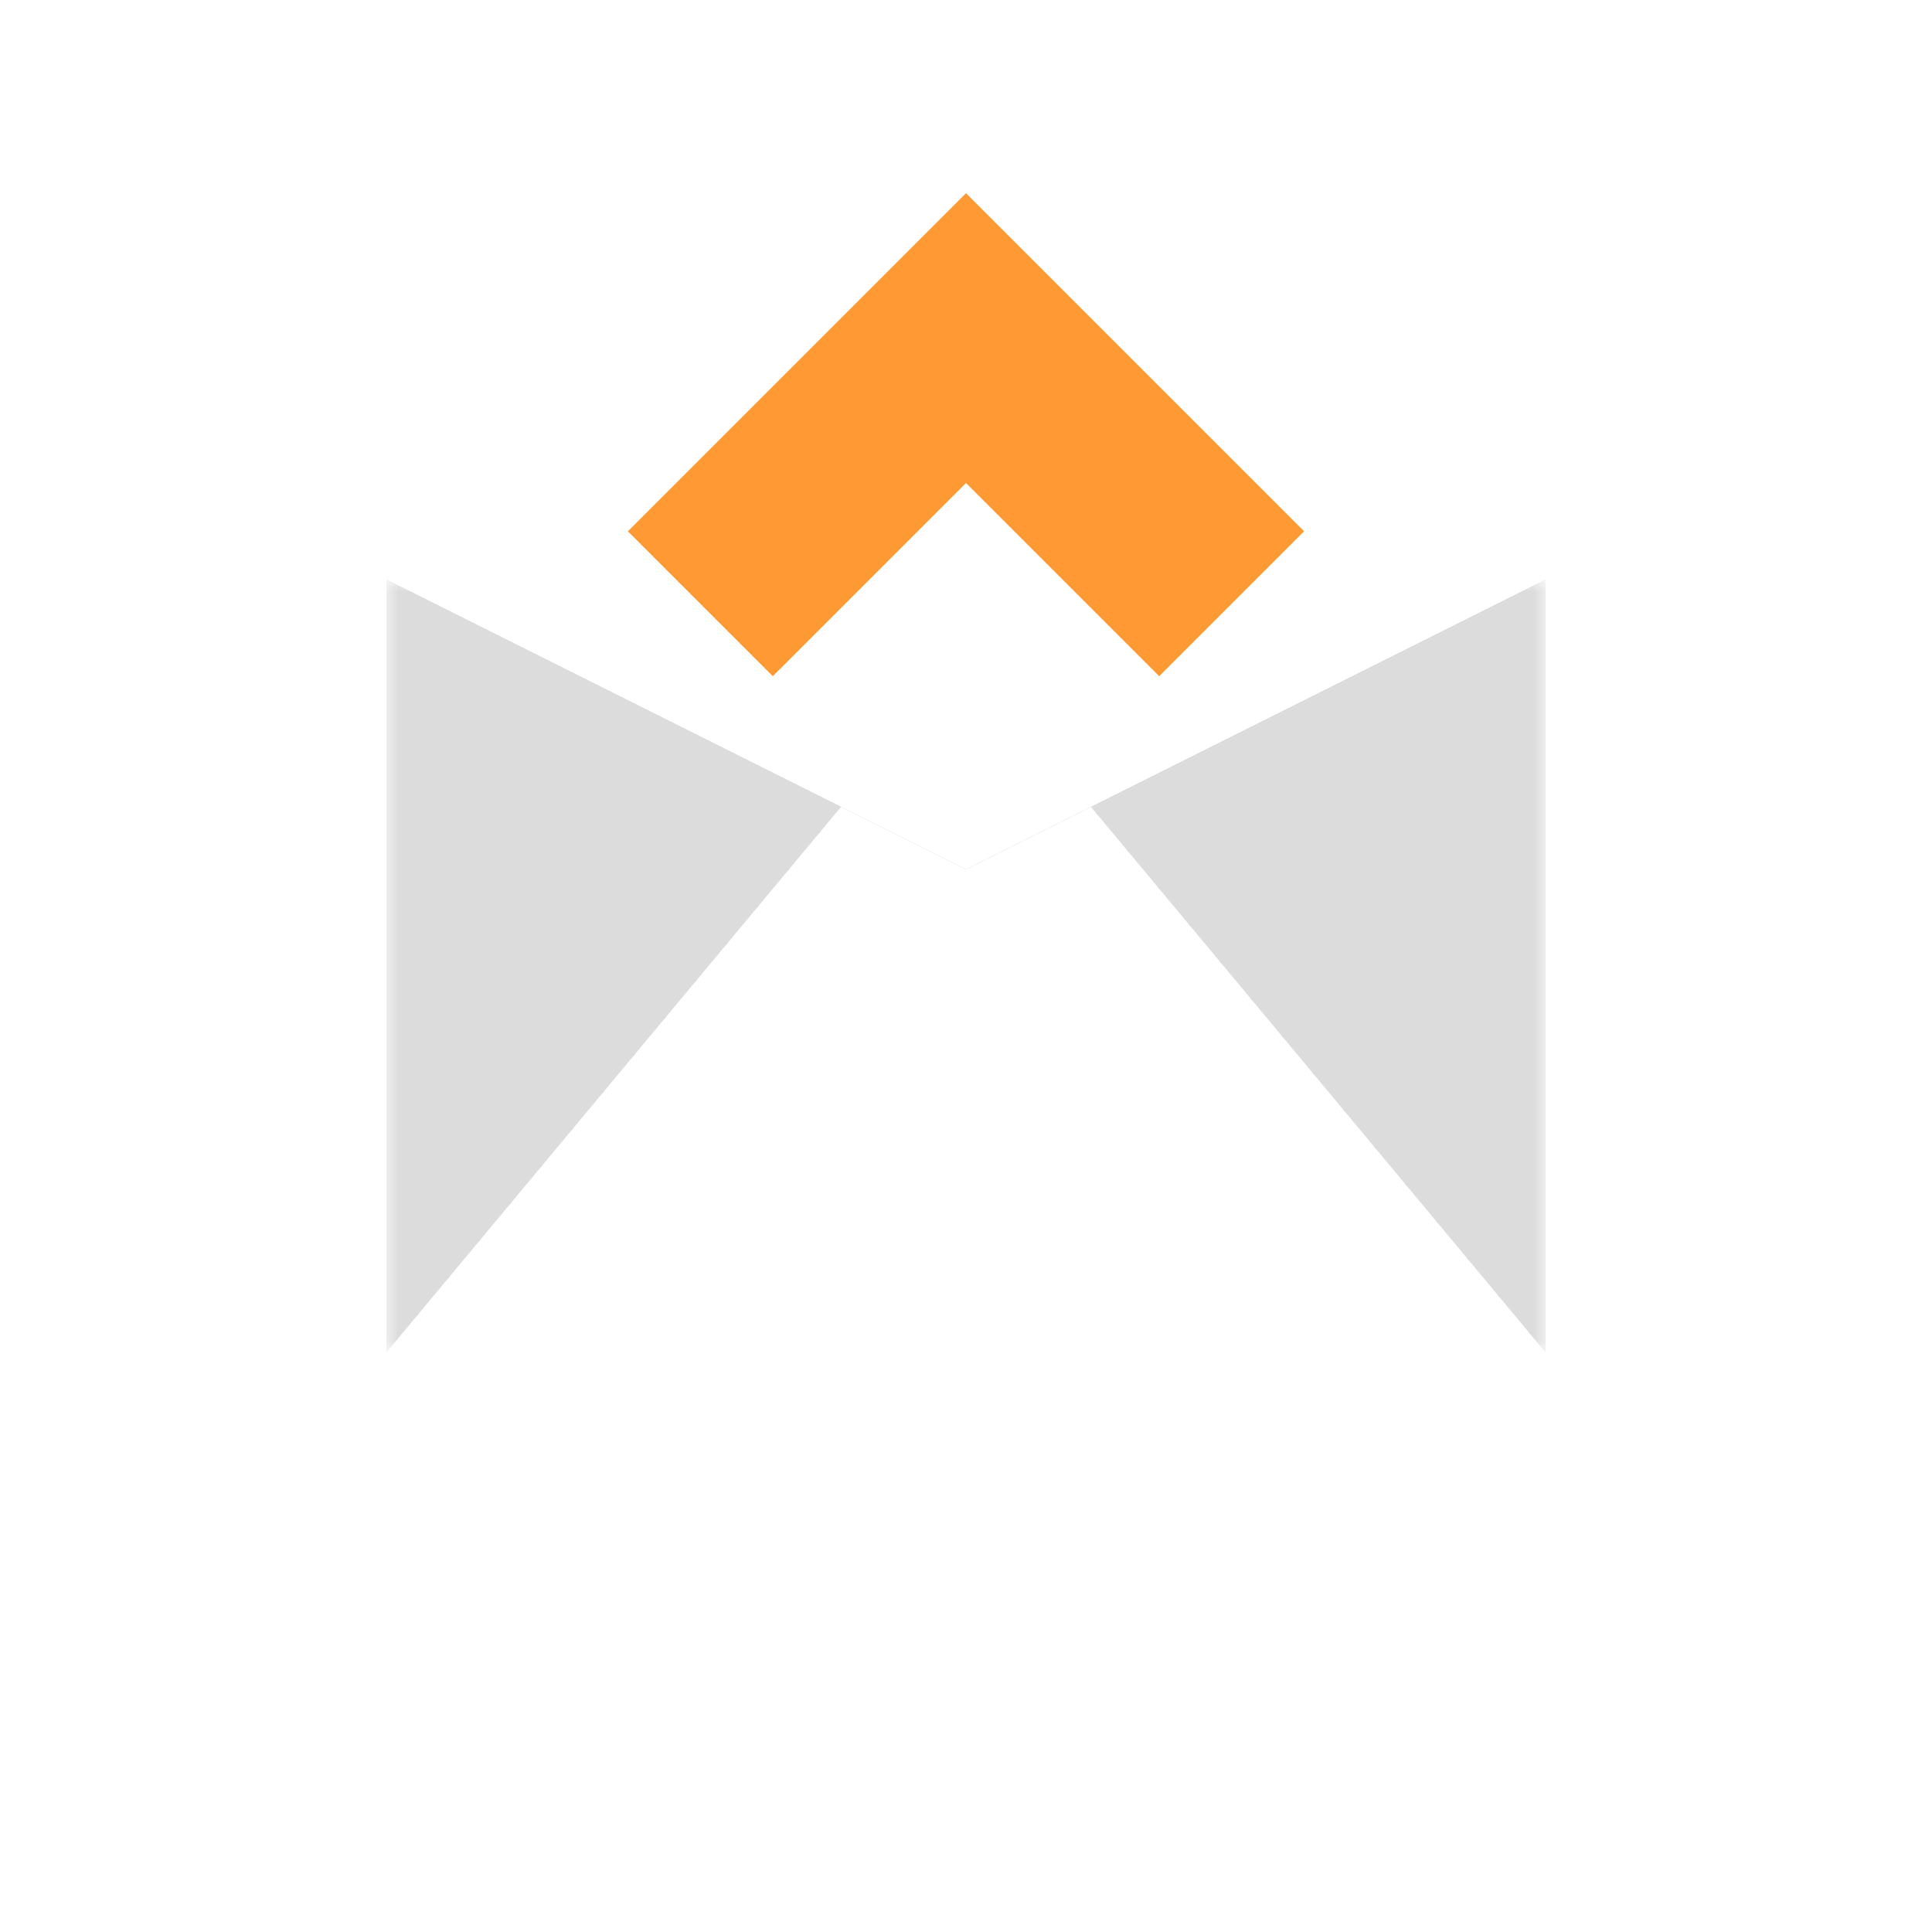 <?xml version="1.0" encoding="UTF-8" standalone="no"?>
<svg
   xmlns:dc="http://purl.org/dc/elements/1.1/"
   xmlns:cc="http://creativecommons.org/ns#"
   xmlns:rdf="http://www.w3.org/1999/02/22-rdf-syntax-ns#"
   xmlns:svg="http://www.w3.org/2000/svg"
   xmlns="http://www.w3.org/2000/svg"
   xmlns:sodipodi="http://sodipodi.sourceforge.net/DTD/sodipodi-0.dtd"
   xmlns:inkscape="http://www.inkscape.org/namespaces/inkscape"
   inkscape:export-ydpi="48"
   inkscape:export-xdpi="48"
   inkscape:export-filename="/home/raster/C/th-efl/th/img/ic/mail-arrow-u-040.png"
   inkscape:version="1.0.1 (3bc2e813f5, 2020-09-07)"
   sodipodi:docname="mail-arrow-u.svg"
   viewBox="0 0 80 80"
   height="80"
   width="80"
   id="svg2"
   version="1.1">
  <defs
     id="defs6">
    <filter
       inkscape:collect="always"
       style="color-interpolation-filters:sRGB"
       id="filter979"
       x="-0.225"
       width="1.45"
       y="-0.45"
       height="1.9">
      <feGaussianBlur
         inkscape:collect="always"
         stdDeviation="4.5"
         id="feGaussianBlur981" />
    </filter>
    <filter
       inkscape:collect="always"
       style="color-interpolation-filters:sRGB"
       id="filter985"
       x="-0.188"
       width="1.375"
       y="-0.75"
       height="2.5">
      <feGaussianBlur
         inkscape:collect="always"
         stdDeviation="3.75"
         id="feGaussianBlur987" />
    </filter>
    <mask
       maskUnits="userSpaceOnUse"
       id="mask995">
      <rect
         style="fill:#ffffff;fill-opacity:1;stroke-width:4;stroke-linecap:round;stroke-linejoin:round"
         id="rect997"
         width="48"
         height="32"
         x="16"
         y="24" />
    </mask>
    <mask
       maskUnits="userSpaceOnUse"
       id="mask999">
      <rect
         style="fill:#ffffff;fill-opacity:1;stroke-width:4;stroke-linecap:round;stroke-linejoin:round"
         id="rect1001"
         width="48"
         height="32"
         x="16"
         y="24" />
    </mask>
    <mask
       maskUnits="userSpaceOnUse"
       id="mask1005">
      <rect
         style="fill:#ffffff;fill-opacity:1;stroke-width:4;stroke-linecap:round;stroke-linejoin:round"
         id="rect1007"
         width="48"
         height="32"
         x="16"
         y="24"
         mask="url(#mask999)" />
    </mask>
  </defs>
  <sodipodi:namedview
     inkscape:bbox-nodes="true"
     inkscape:bbox-paths="true"
     inkscape:object-paths="true"
     inkscape:snap-intersection-paths="true"
     inkscape:snap-nodes="true"
     inkscape:snap-bbox="true"
     inkscape:current-layer="g10"
     inkscape:window-maximized="0"
     inkscape:window-y="0"
     inkscape:window-x="804"
     inkscape:cy="40"
     inkscape:cx="40"
     inkscape:zoom="13.1625"
     showgrid="true"
     id="namedview4"
     inkscape:window-height="1372"
     inkscape:window-width="1756"
     inkscape:pageshadow="2"
     inkscape:pageopacity="0"
     guidetolerance="10"
     gridtolerance="10"
     objecttolerance="10"
     borderopacity="1"
     bordercolor="#666666"
     pagecolor="#404040"
     inkscape:document-rotation="0">
    <inkscape:grid
       id="grid837"
       type="xygrid"
       empspacing="4" />
  </sodipodi:namedview>
  <g
     id="g10"
     inkscape:label="Image"
     inkscape:groupmode="layer">
    <g
       id="g1032">
      <rect
         style="fill:#dcdcdc;fill-opacity:1;stroke-width:4;stroke-linecap:round;stroke-linejoin:round"
         id="rect851"
         width="48"
         height="32"
         x="16"
         y="24"
         mask="url(#mask999)" />
      <path
         style="fill:#000000;fill-opacity:1;stroke-width:4;stroke-linecap:round;stroke-linejoin:round;filter:url(#filter979);opacity:0.2"
         d="M 16,56 36,32 h 8 l 20,24 z"
         id="path857"
         mask="url(#mask1005)" />
      <path
         style="fill:#ffffff;fill-opacity:1;stroke-width:4;stroke-linecap:round;stroke-linejoin:round"
         d="M 16,56 36,32 h 8 l 20,24 z"
         id="path853" />
      <path
         style="fill:#000000;fill-opacity:0.94;stroke-width:4;stroke-linecap:round;stroke-linejoin:round;filter:url(#filter985);opacity:0.5"
         d="M 16,24 40,36 64,24 Z"
         id="path855"
         mask="url(#mask995)" />
      <path
         style="fill:#ffffff;fill-opacity:1;stroke-width:4;stroke-linecap:round;stroke-linejoin:round"
         d="M 16,24 40,36 64,24 Z"
         id="path983" />
    </g>
    <path
       inkscape:connector-curvature="0"
       id="path4682"
       d="m 40,8 14,14 -6,6 -8,-8 -8,8 -6,-6 z"
       style="fill:#ff9933;fill-opacity:1;stroke:none;stroke-width:2px;stroke-linecap:butt;stroke-linejoin:miter;stroke-opacity:1" />
  </g>
</svg>
